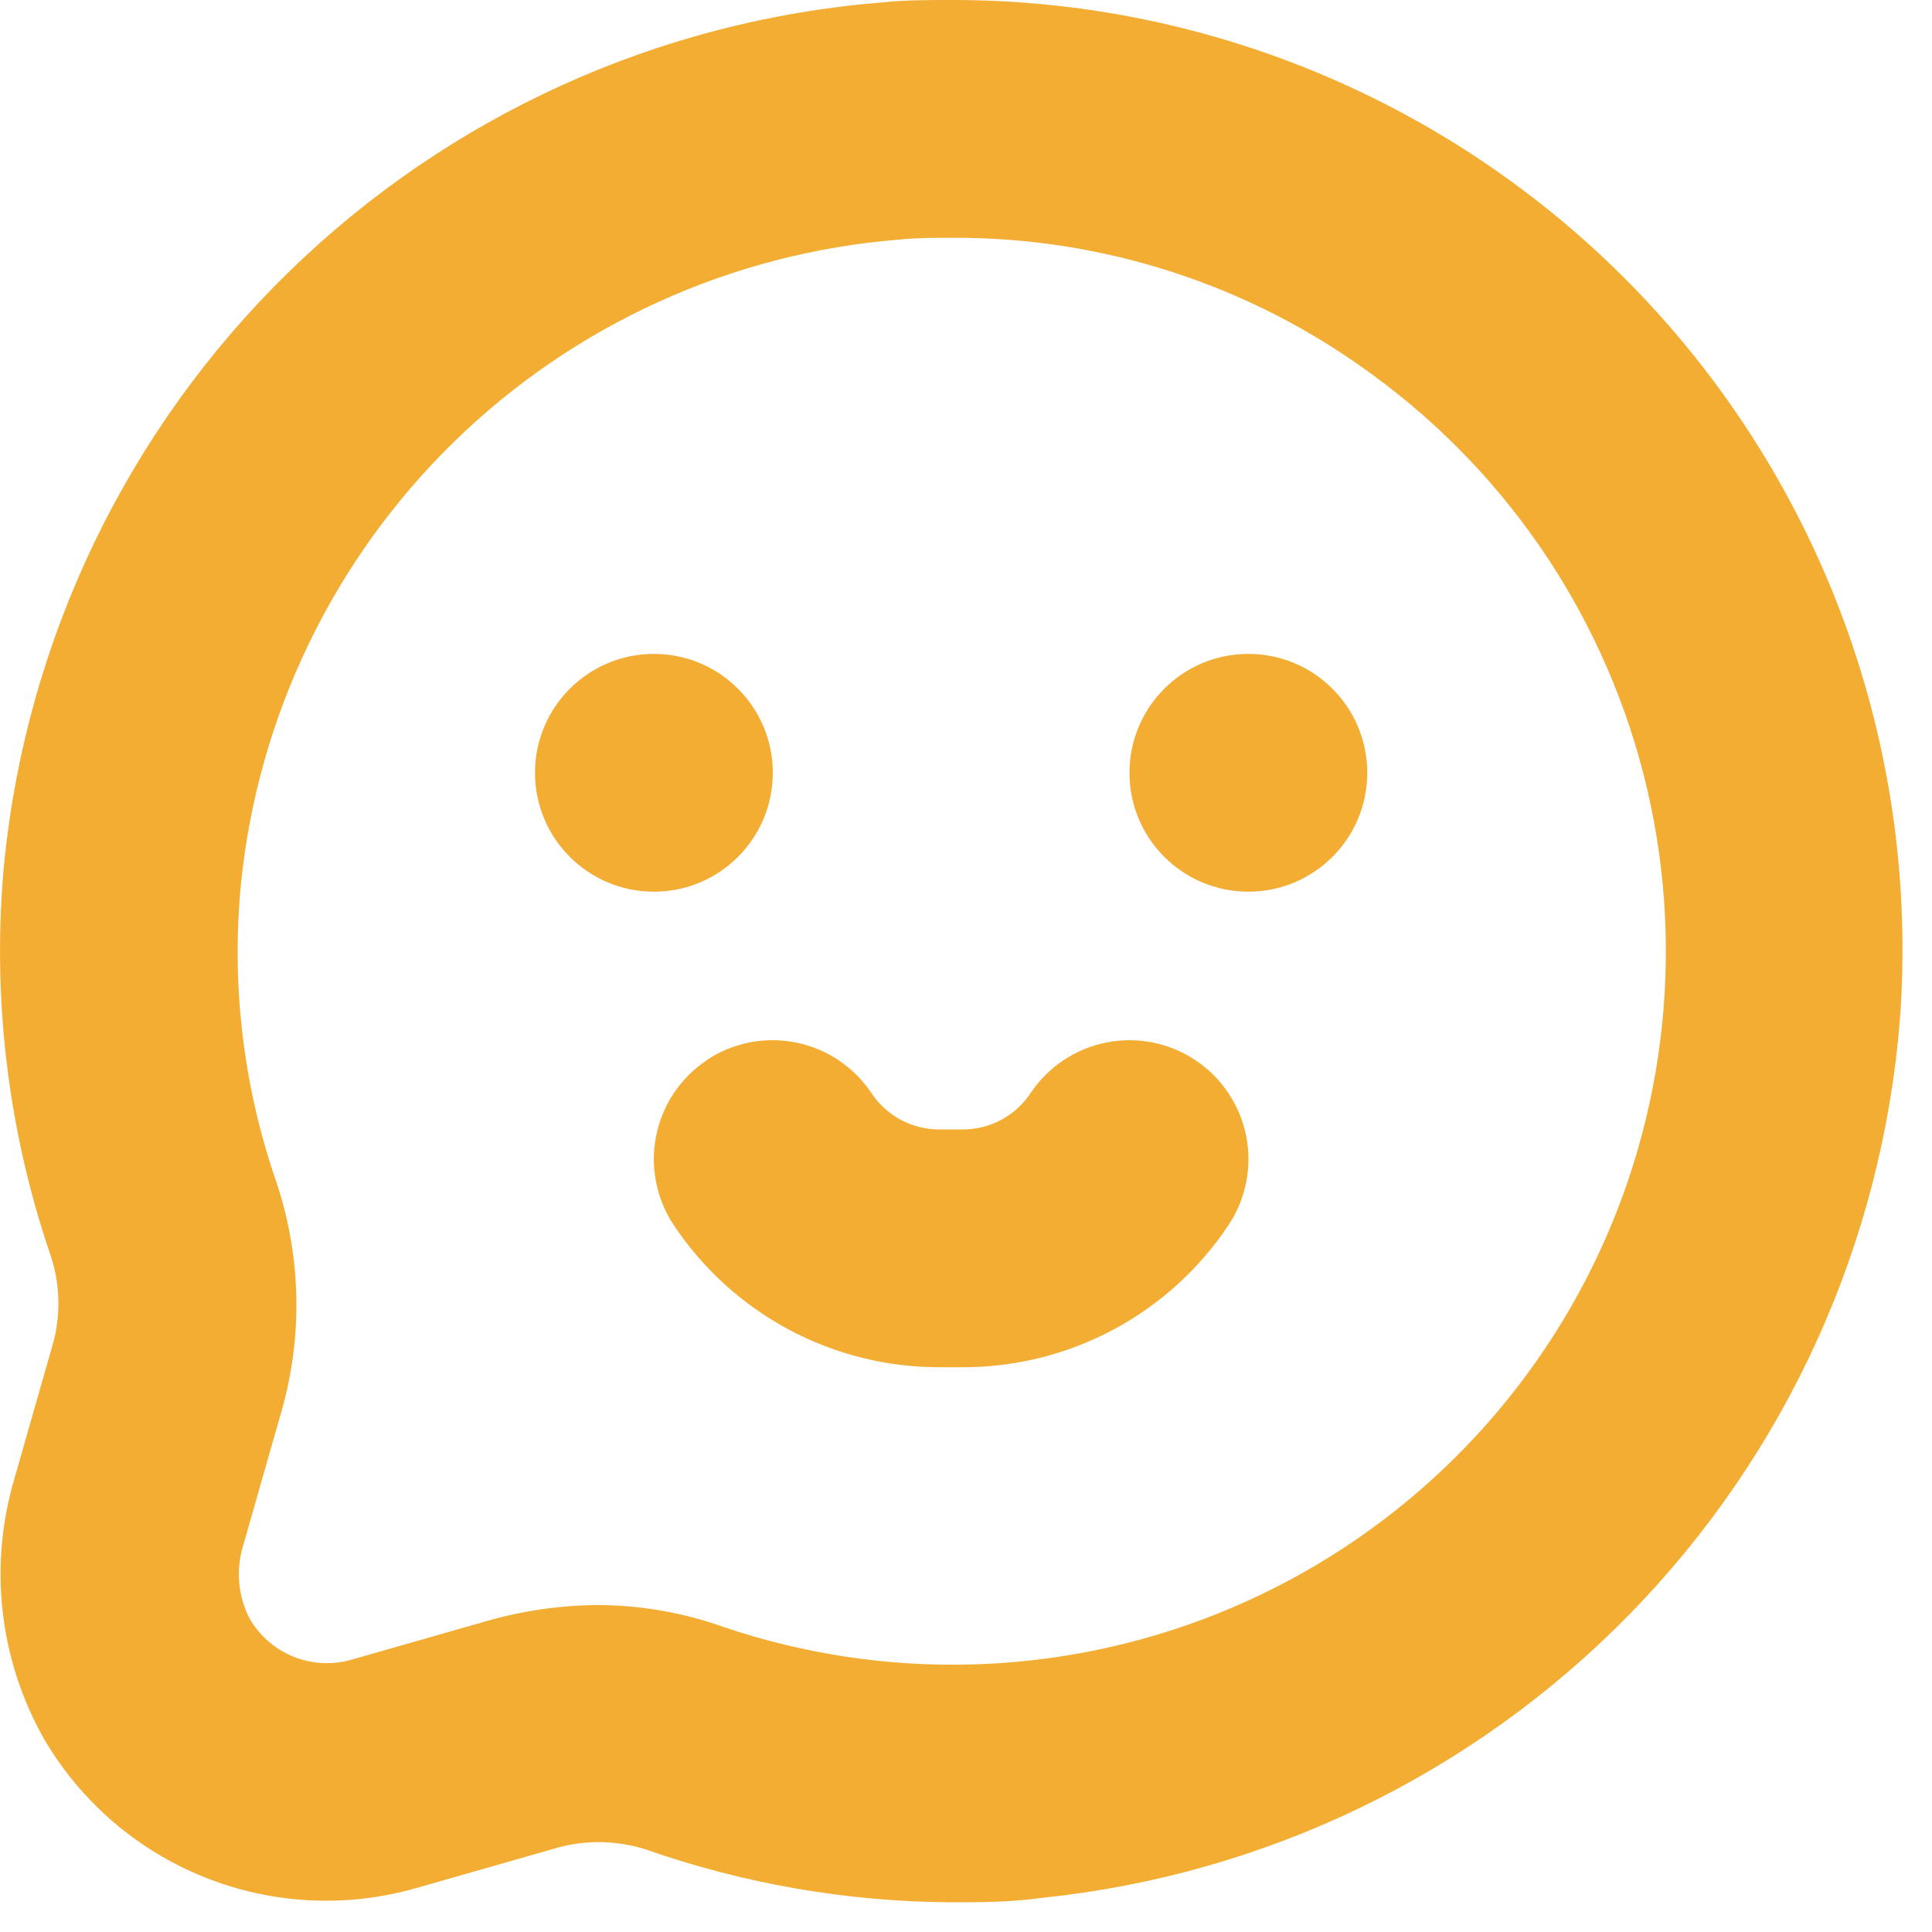 <svg width="65" height="65" viewBox="0 0 65 65" fill="none" xmlns="http://www.w3.org/2000/svg">
<g id="noun-smile-5240217 (1) 1">
<path id="Vector" d="M1.67 42.14C2.013 43.104 2.058 44.15 1.8 45.14L0.49 49.73C0.055 51.187 -0.081 52.717 0.091 54.227C0.263 55.738 0.739 57.198 1.49 58.52C2.726 60.624 4.627 62.258 6.894 63.163C9.161 64.068 11.664 64.194 14.01 63.52L18.56 62.22C19.588 61.895 20.691 61.895 21.72 62.22C25.024 63.38 28.498 63.981 32 64C33 64 34 64 35.06 63.85C42.566 63.076 49.564 59.696 54.837 54.297C60.11 48.899 63.323 41.823 63.92 34.3C64.245 29.913 63.66 25.506 62.203 21.356C60.745 17.206 58.446 13.401 55.449 10.181C52.452 6.961 48.822 4.394 44.787 2.642C40.752 0.89 36.399 -0.009 32 7.09383e-05C31.23 7.09383e-05 30.45 7.08624e-05 29.7 0.08C22.177 0.676 15.101 3.89 9.702 9.163C4.304 14.435 0.924 21.433 0.15 28.94C-0.284 33.398 0.234 37.897 1.67 42.14ZM8.11 29.7C8.688 24.072 11.222 18.825 15.268 14.871C19.315 10.918 24.62 8.508 30.26 8.06C30.83 8 31.42 8 32 8C37.117 7.967 42.107 9.595 46.22 12.64C50.848 16.027 54.111 20.96 55.416 26.545C56.722 32.13 55.984 37.998 53.337 43.085C50.689 48.173 46.307 52.145 40.984 54.281C35.662 56.417 29.75 56.576 24.32 54.73C22.99 54.259 21.591 54.013 20.18 54C18.891 54.002 17.608 54.184 16.37 54.54L11.82 55.84C11.174 56.024 10.485 55.987 9.863 55.733C9.241 55.479 8.722 55.024 8.39 54.44C8.006 53.685 7.931 52.81 8.18 52L9.49 47.41C10.206 44.853 10.123 42.138 9.25 39.63C8.168 36.439 7.779 33.053 8.11 29.7Z" fill="#F3AD33"/>
<path id="Vector_2" d="M22 30C24.209 30 26 28.209 26 26C26 23.791 24.209 22 22 22C19.791 22 18 23.791 18 26C18 28.209 19.791 30 22 30Z" fill="#F3AD33"/>
<path id="Vector_3" d="M42 30C44.209 30 46 28.209 46 26C46 23.791 44.209 22 42 22C39.791 22 38 23.791 38 26C38 28.209 39.791 30 42 30Z" fill="#F3AD33"/>
<path id="Vector_4" d="M23.78 35.669C23.343 35.96 22.967 36.335 22.674 36.772C22.381 37.209 22.178 37.699 22.075 38.214C21.972 38.73 21.971 39.26 22.073 39.776C22.175 40.291 22.378 40.782 22.67 41.219C23.65 42.692 24.98 43.899 26.539 44.733C28.099 45.567 29.841 46.002 31.61 45.999H32.4C34.167 46 35.907 45.564 37.465 44.73C39.023 43.896 40.351 42.69 41.33 41.219C41.622 40.782 41.824 40.291 41.926 39.776C42.028 39.26 42.028 38.73 41.925 38.214C41.821 37.699 41.618 37.209 41.325 36.772C41.033 36.335 40.657 35.961 40.22 35.669C39.783 35.378 39.292 35.175 38.777 35.073C38.261 34.971 37.73 34.972 37.215 35.075C36.7 35.178 36.21 35.381 35.773 35.674C35.336 35.966 34.962 36.342 34.67 36.779C34.42 37.155 34.082 37.463 33.684 37.676C33.286 37.889 32.841 38 32.39 37.999H31.6C31.149 38 30.704 37.889 30.306 37.676C29.909 37.463 29.57 37.155 29.32 36.779C29.029 36.342 28.654 35.966 28.217 35.673C27.781 35.38 27.291 35.177 26.775 35.074C26.26 34.971 25.729 34.97 25.213 35.072C24.698 35.175 24.207 35.377 23.77 35.669H23.78Z" fill="#F3AD33"/>
</g>
</svg>
